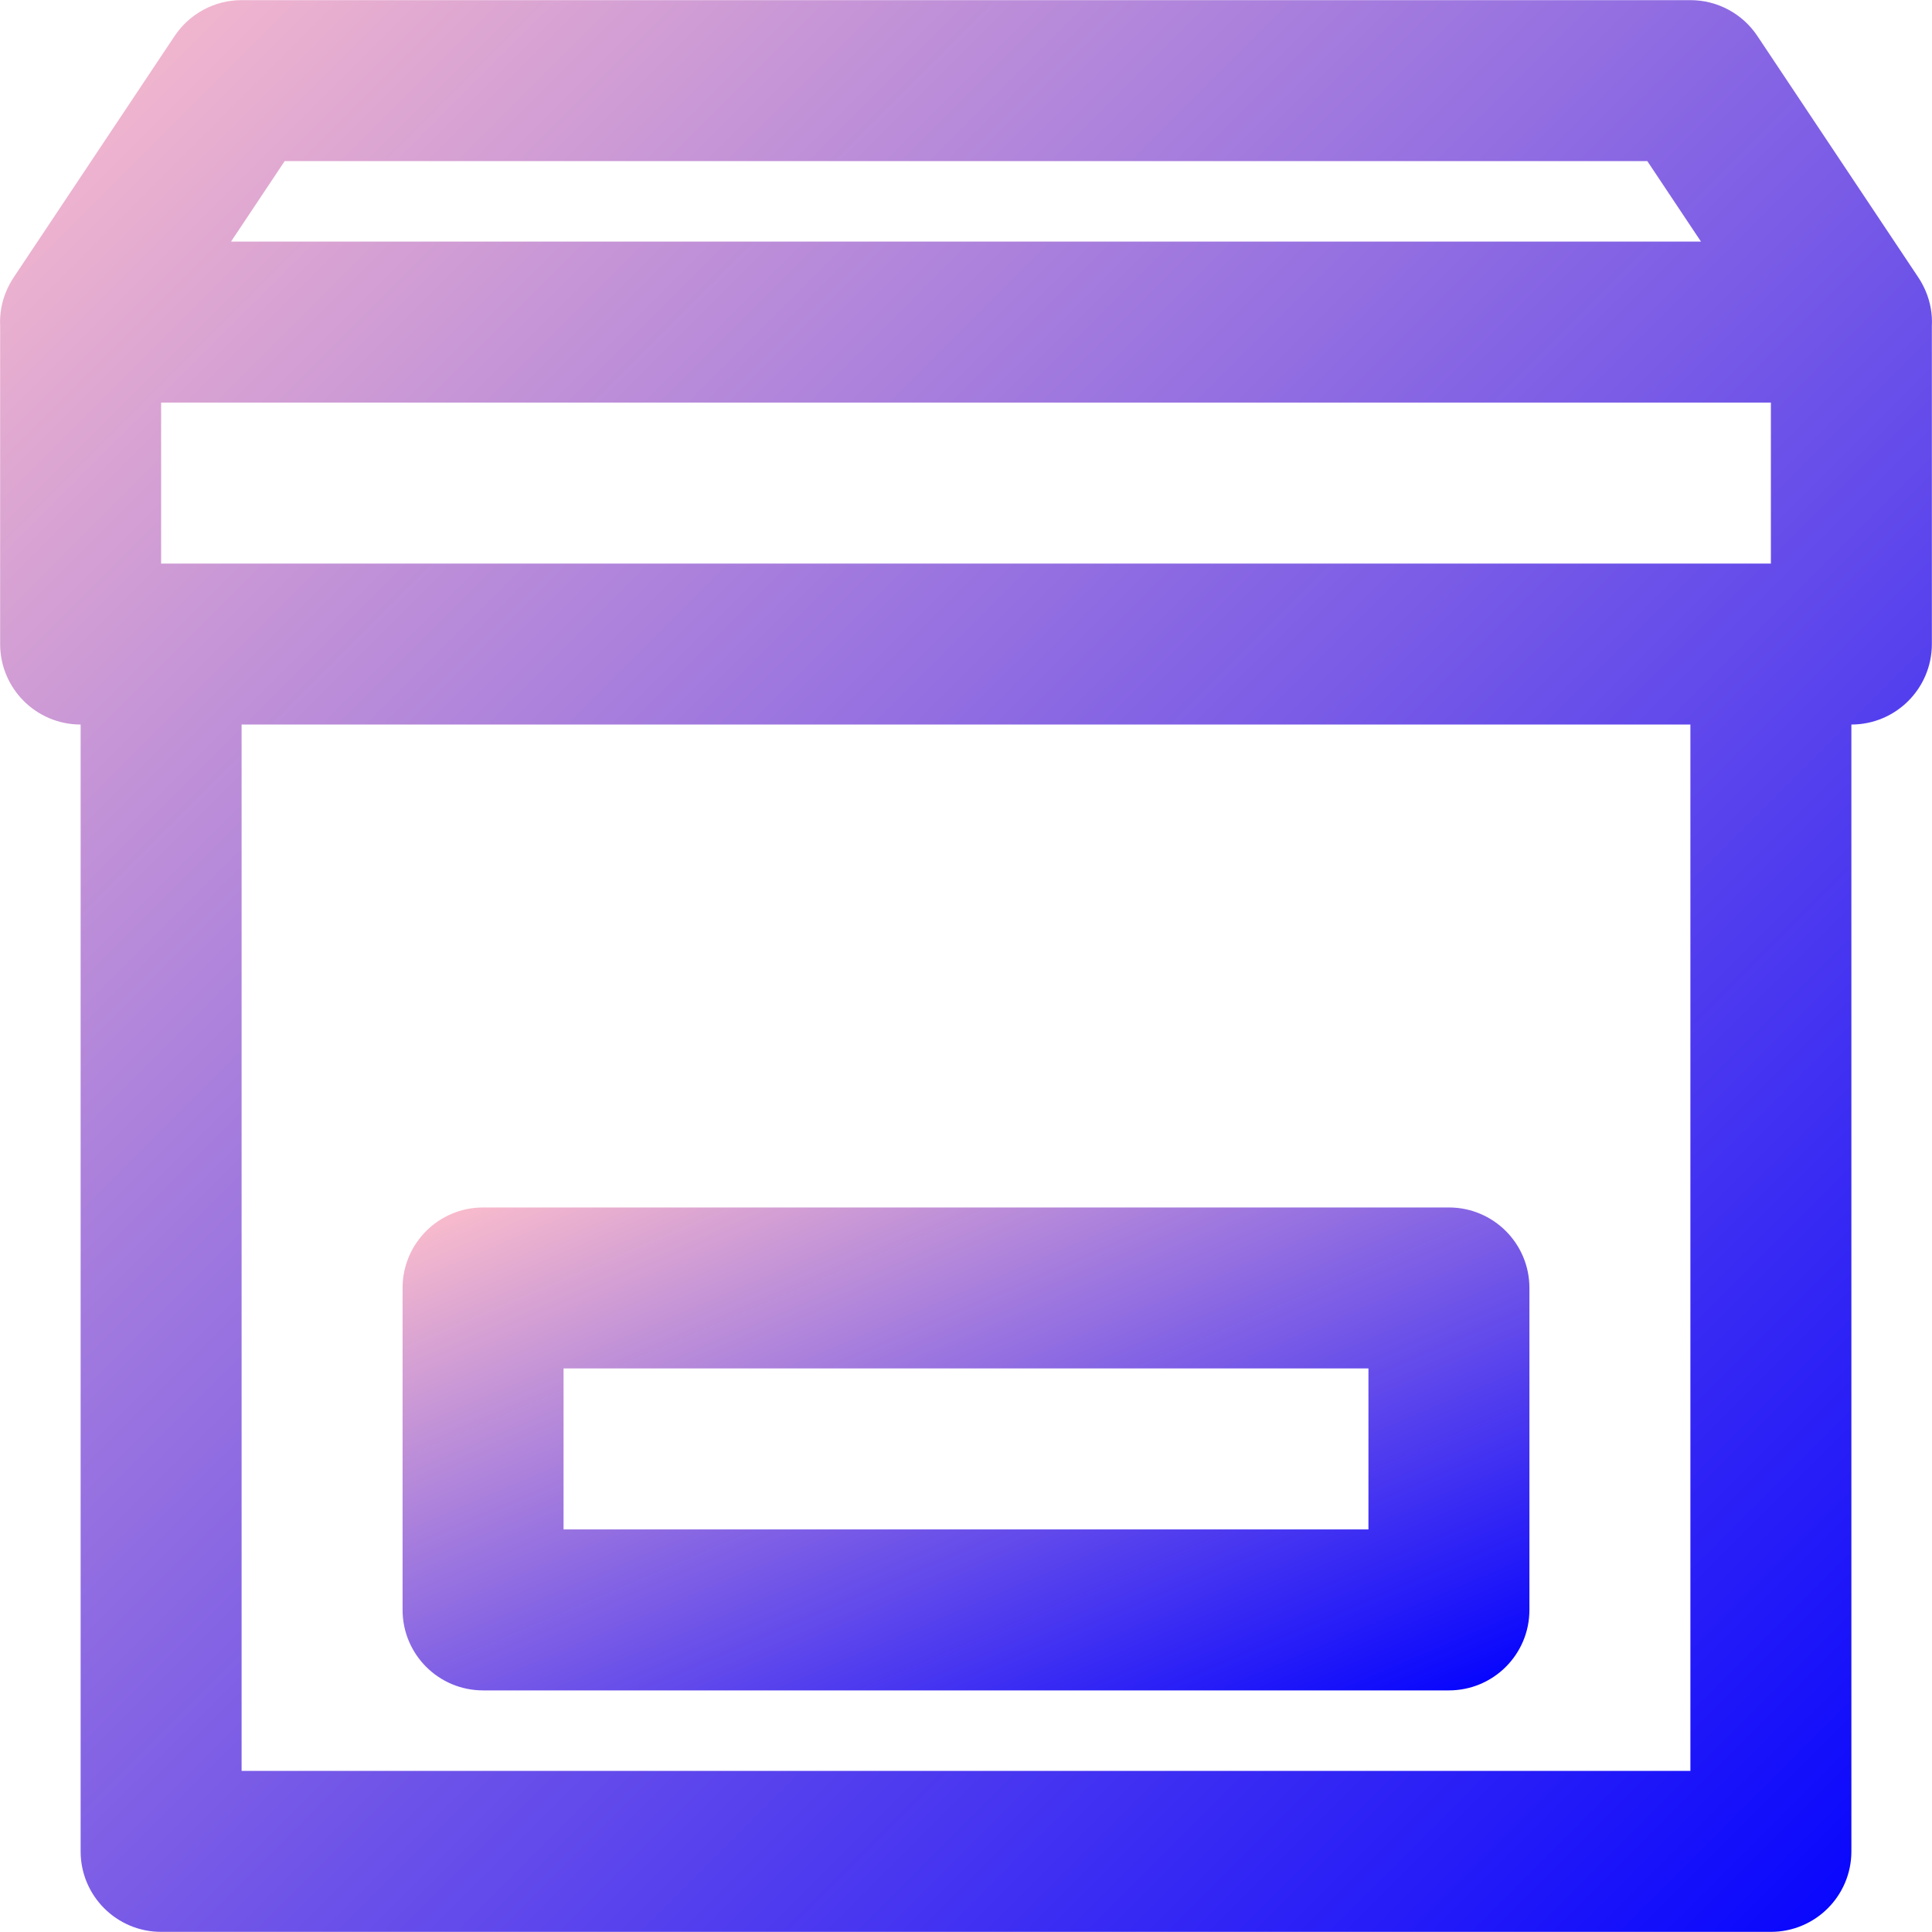 <?xml version="1.0" encoding="iso-8859-1"?>
<svg fill="none" height="800px" width="800px" version="1.1" id="Layer_1" xmlns="http://www.w3.org/2000/svg" xmlns:xlink="http://www.w3.org/1999/xlink" 
	 viewBox="0 0 512.072 512.072" xml:space="preserve">
	<defs>
		<linearGradient id="gradient" x1="0%" y1="0%" x2="100%" y2="100%">
			<stop offset="0%" style="stop-color: pink; stop-opacity: 1" />
			<stop offset="100%" style="stop-color: blue; stop-opacity: 1" />
		</linearGradient>
	</defs>
	<g transform="translate(-1)">
		<g>
			<g>
				<path fill="url(#gradient)" d="M511.37,77.093c-0.01-0.024-0.021-0.048-0.032-0.073c-0.23-0.532-0.484-1.061-0.763-1.584
					c-0.063-0.119-0.122-0.239-0.187-0.356c-0.289-0.52-0.596-1.036-0.935-1.544l-0.037-0.056c-0.015-0.022-0.029-0.044-0.044-0.066
					L466.786,9.536c-3.957-5.935-10.618-9.5-17.75-9.5h-384c-7.133,0-13.794,3.565-17.75,9.5L4.701,73.413
					c-0.015,0.022-0.03,0.045-0.045,0.068l-0.037,0.055c-0.339,0.508-0.645,1.024-0.934,1.543c-0.065,0.118-0.125,0.239-0.188,0.358
					c-0.278,0.523-0.532,1.05-0.762,1.582c-0.011,0.025-0.022,0.05-0.033,0.075c-1.304,3.049-1.826,6.217-1.666,9.302v84.306
					c0,11.782,9.551,21.333,21.333,21.333v298.667c0,11.782,9.551,21.333,21.333,21.333h426.667c11.782,0,21.333-9.551,21.333-21.333
					V192.036c11.782,0,21.333-9.551,21.333-21.333V86.397C513.196,83.312,512.674,80.143,511.37,77.093z M470.369,149.369H43.703
					v-42.667h426.667V149.369z M76.453,42.703h361.166l14.222,21.333H62.231L76.453,42.703z M449.036,469.369h-384V192.036h384
					V469.369z"/>
				<path fill="url(#gradient)" d="M129.036,448.036h256c11.782,0,21.333-9.551,21.333-21.333v-85.333c0-11.782-9.551-21.333-21.333-21.333h-256
					c-11.782,0-21.333,9.551-21.333,21.333v85.333C107.703,438.485,117.254,448.036,129.036,448.036z M150.369,362.703h213.333
					v42.667H150.369V362.703z"/>
			</g>
		</g>
	</g>
</svg>
